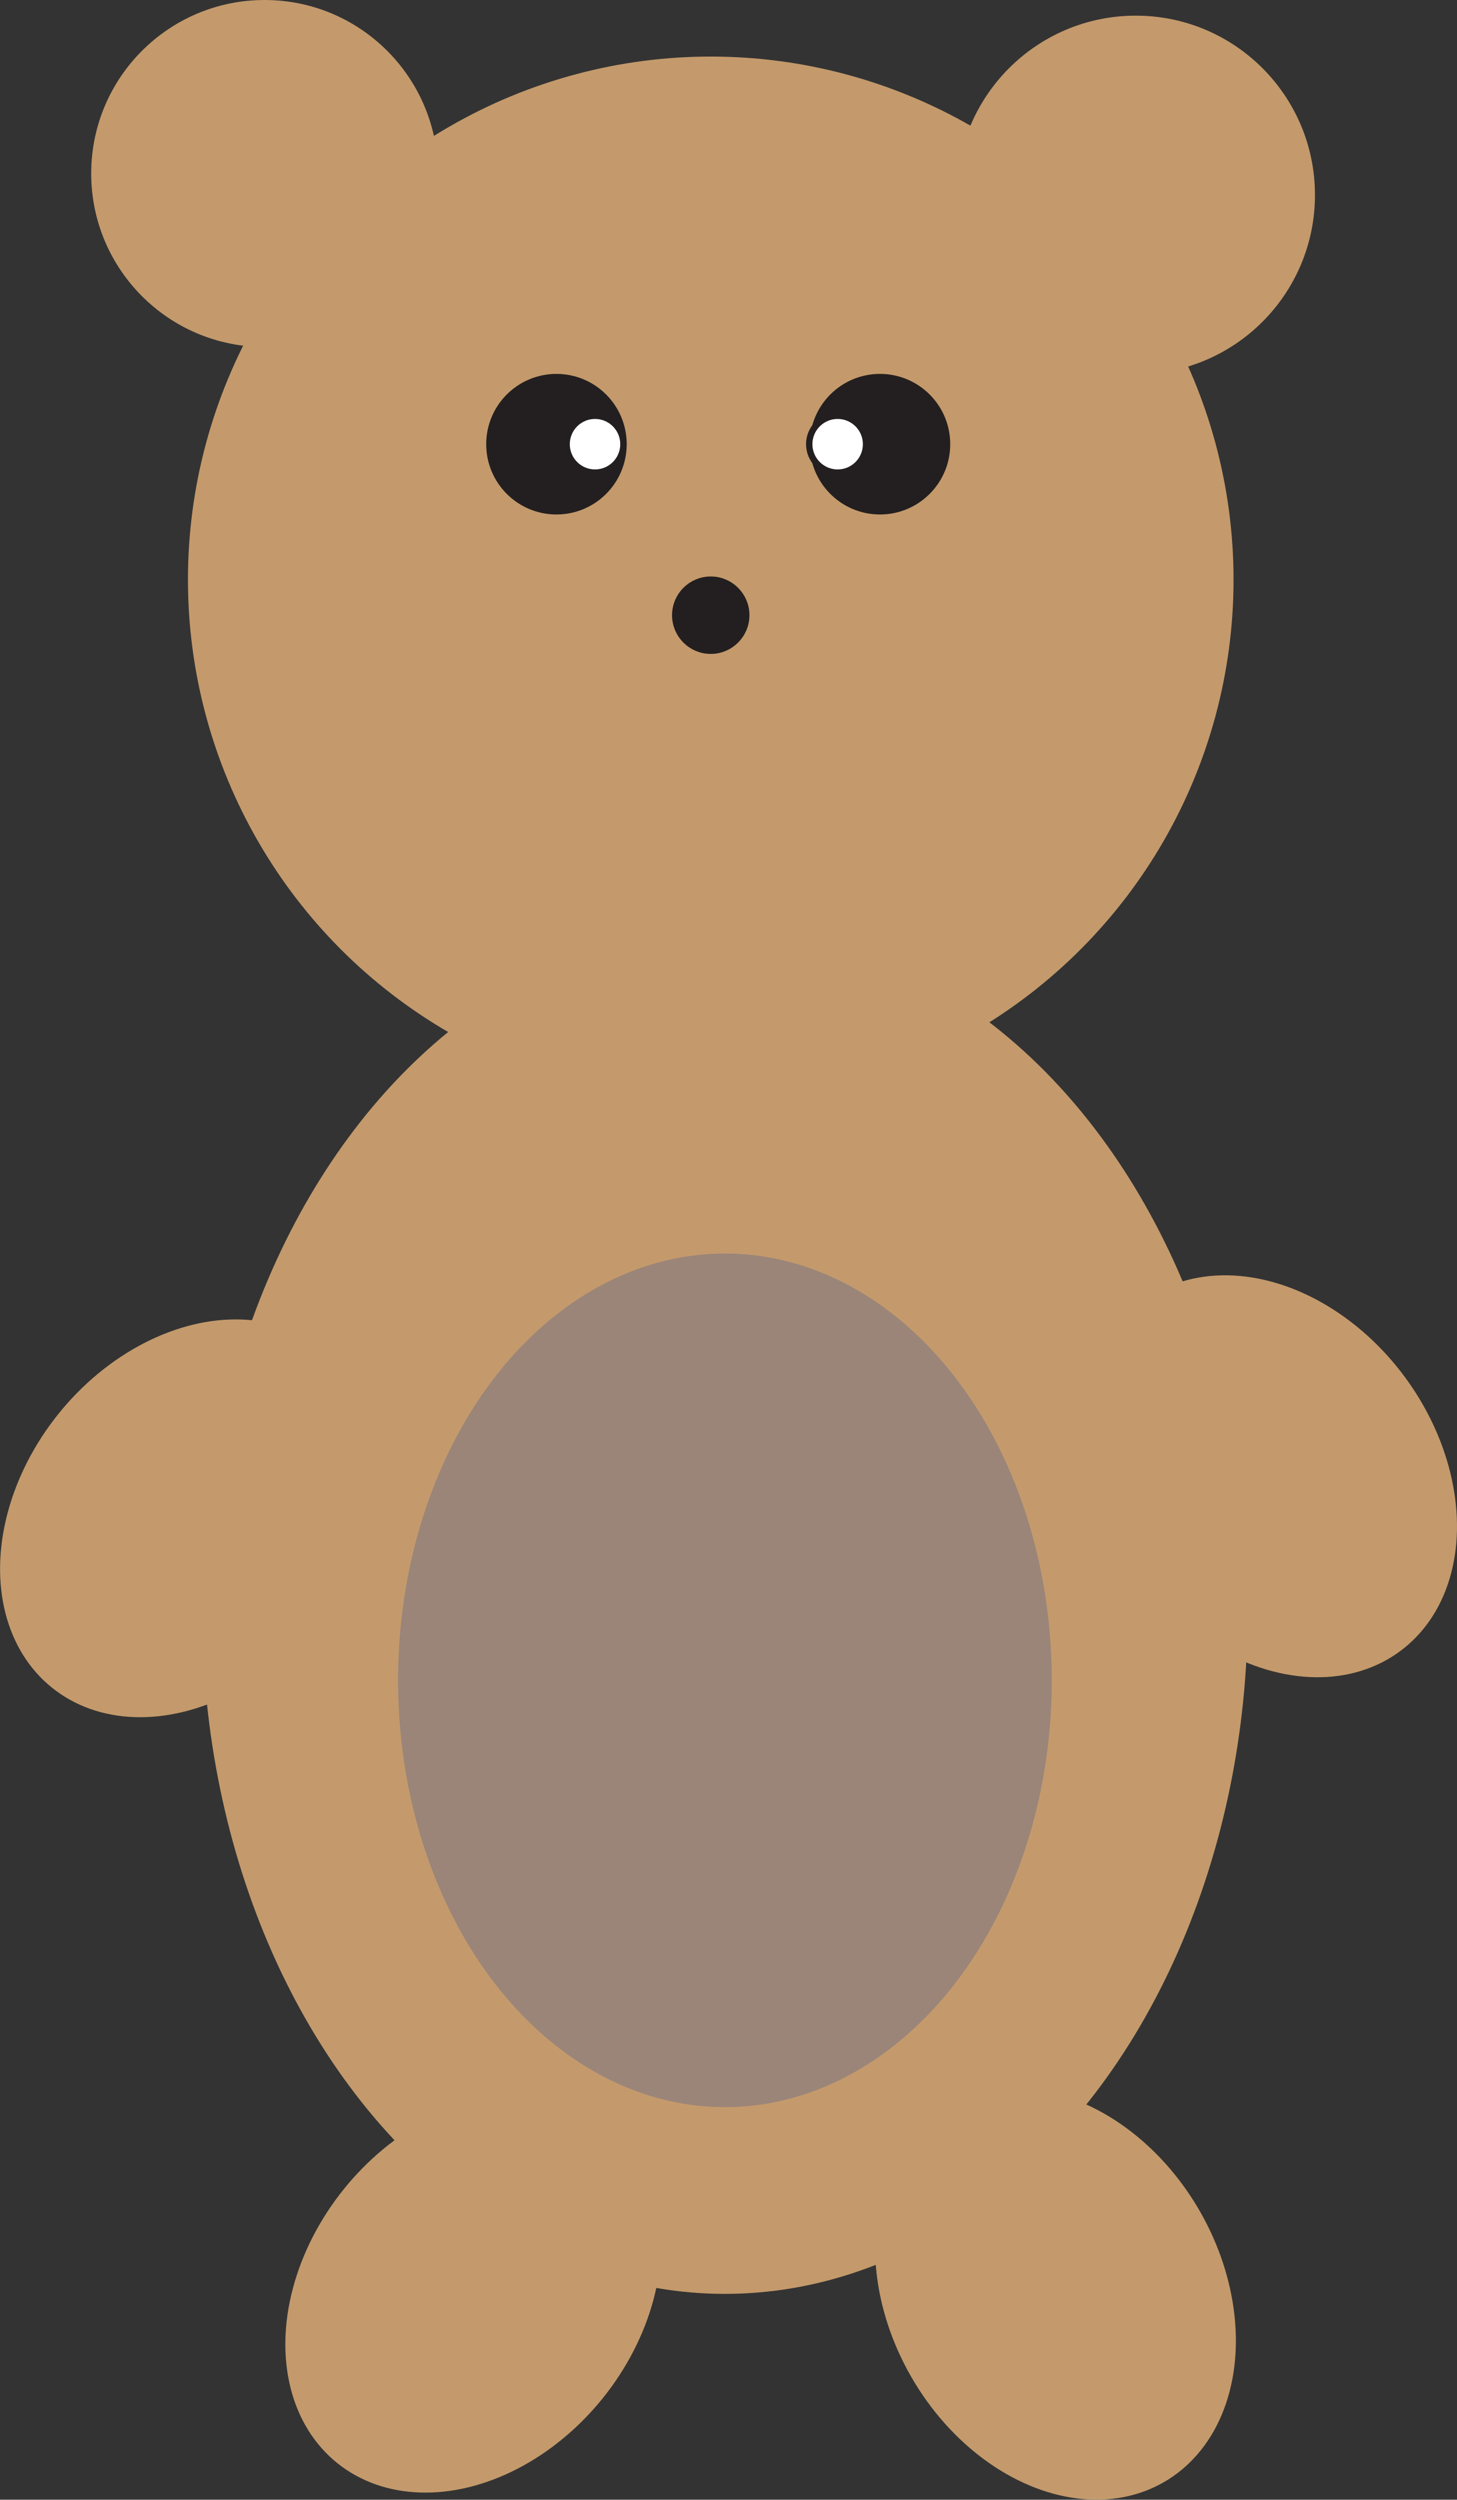 <svg xmlns="http://www.w3.org/2000/svg" viewBox="0 0 228.14 391.17"><rect x="0" y="0" width="228.14" height="391.17" fill="#333333" stroke="none"/><defs><style>.cls-1{fill:#c49a6c;}.cls-2{fill:#9b8579;}.cls-3{fill:#231f20;}.cls-3,.cls-4{stroke:#231f20;stroke-miterlimit:10;}.cls-4{fill:#fff;}</style></defs><g id="Layer_2" data-name="Layer 2"><g id="Layer_1-2" data-name="Layer 1"><circle class="cls-1" cx="111.29" cy="90.71" r="81.86"/><ellipse class="cls-1" cx="113.51" cy="252.13" rx="81.86" ry="106.83"/><ellipse class="cls-2" cx="113.51" cy="262.95" rx="51.18" ry="66.79"/><ellipse class="cls-1" cx="199.06" cy="231.03" rx="26.05" ry="34" transform="translate(-98.08 162.41) rotate(-36.25)"/><ellipse class="cls-1" cx="29.43" cy="237.61" rx="34" ry="26.05" transform="translate(-174.25 111.75) rotate(-51.23)"/><ellipse class="cls-1" cx="74.09" cy="358.96" rx="34" ry="26.05" transform="translate(-252.16 191.92) rotate(-51.23)"/><ellipse class="cls-1" cx="165.27" cy="358.96" rx="26.05" ry="34" transform="translate(-157.34 130.73) rotate(-30)"/><circle class="cls-1" cx="177.84" cy="30.51" r="28.06"/><circle class="cls-3" cx="137.79" cy="69.51" r="10.5"/><circle class="cls-3" cx="111.29" cy="96.27" r="5.56"/><circle class="cls-4" cx="131.16" cy="69.51" r="4.45"/><circle class="cls-3" cx="87.13" cy="69.51" r="10.5"/><circle class="cls-4" cx="93.17" cy="69.51" r="4.45"/><circle class="cls-1" cx="41.43" cy="27.15" r="27.15"/></g></g></svg>